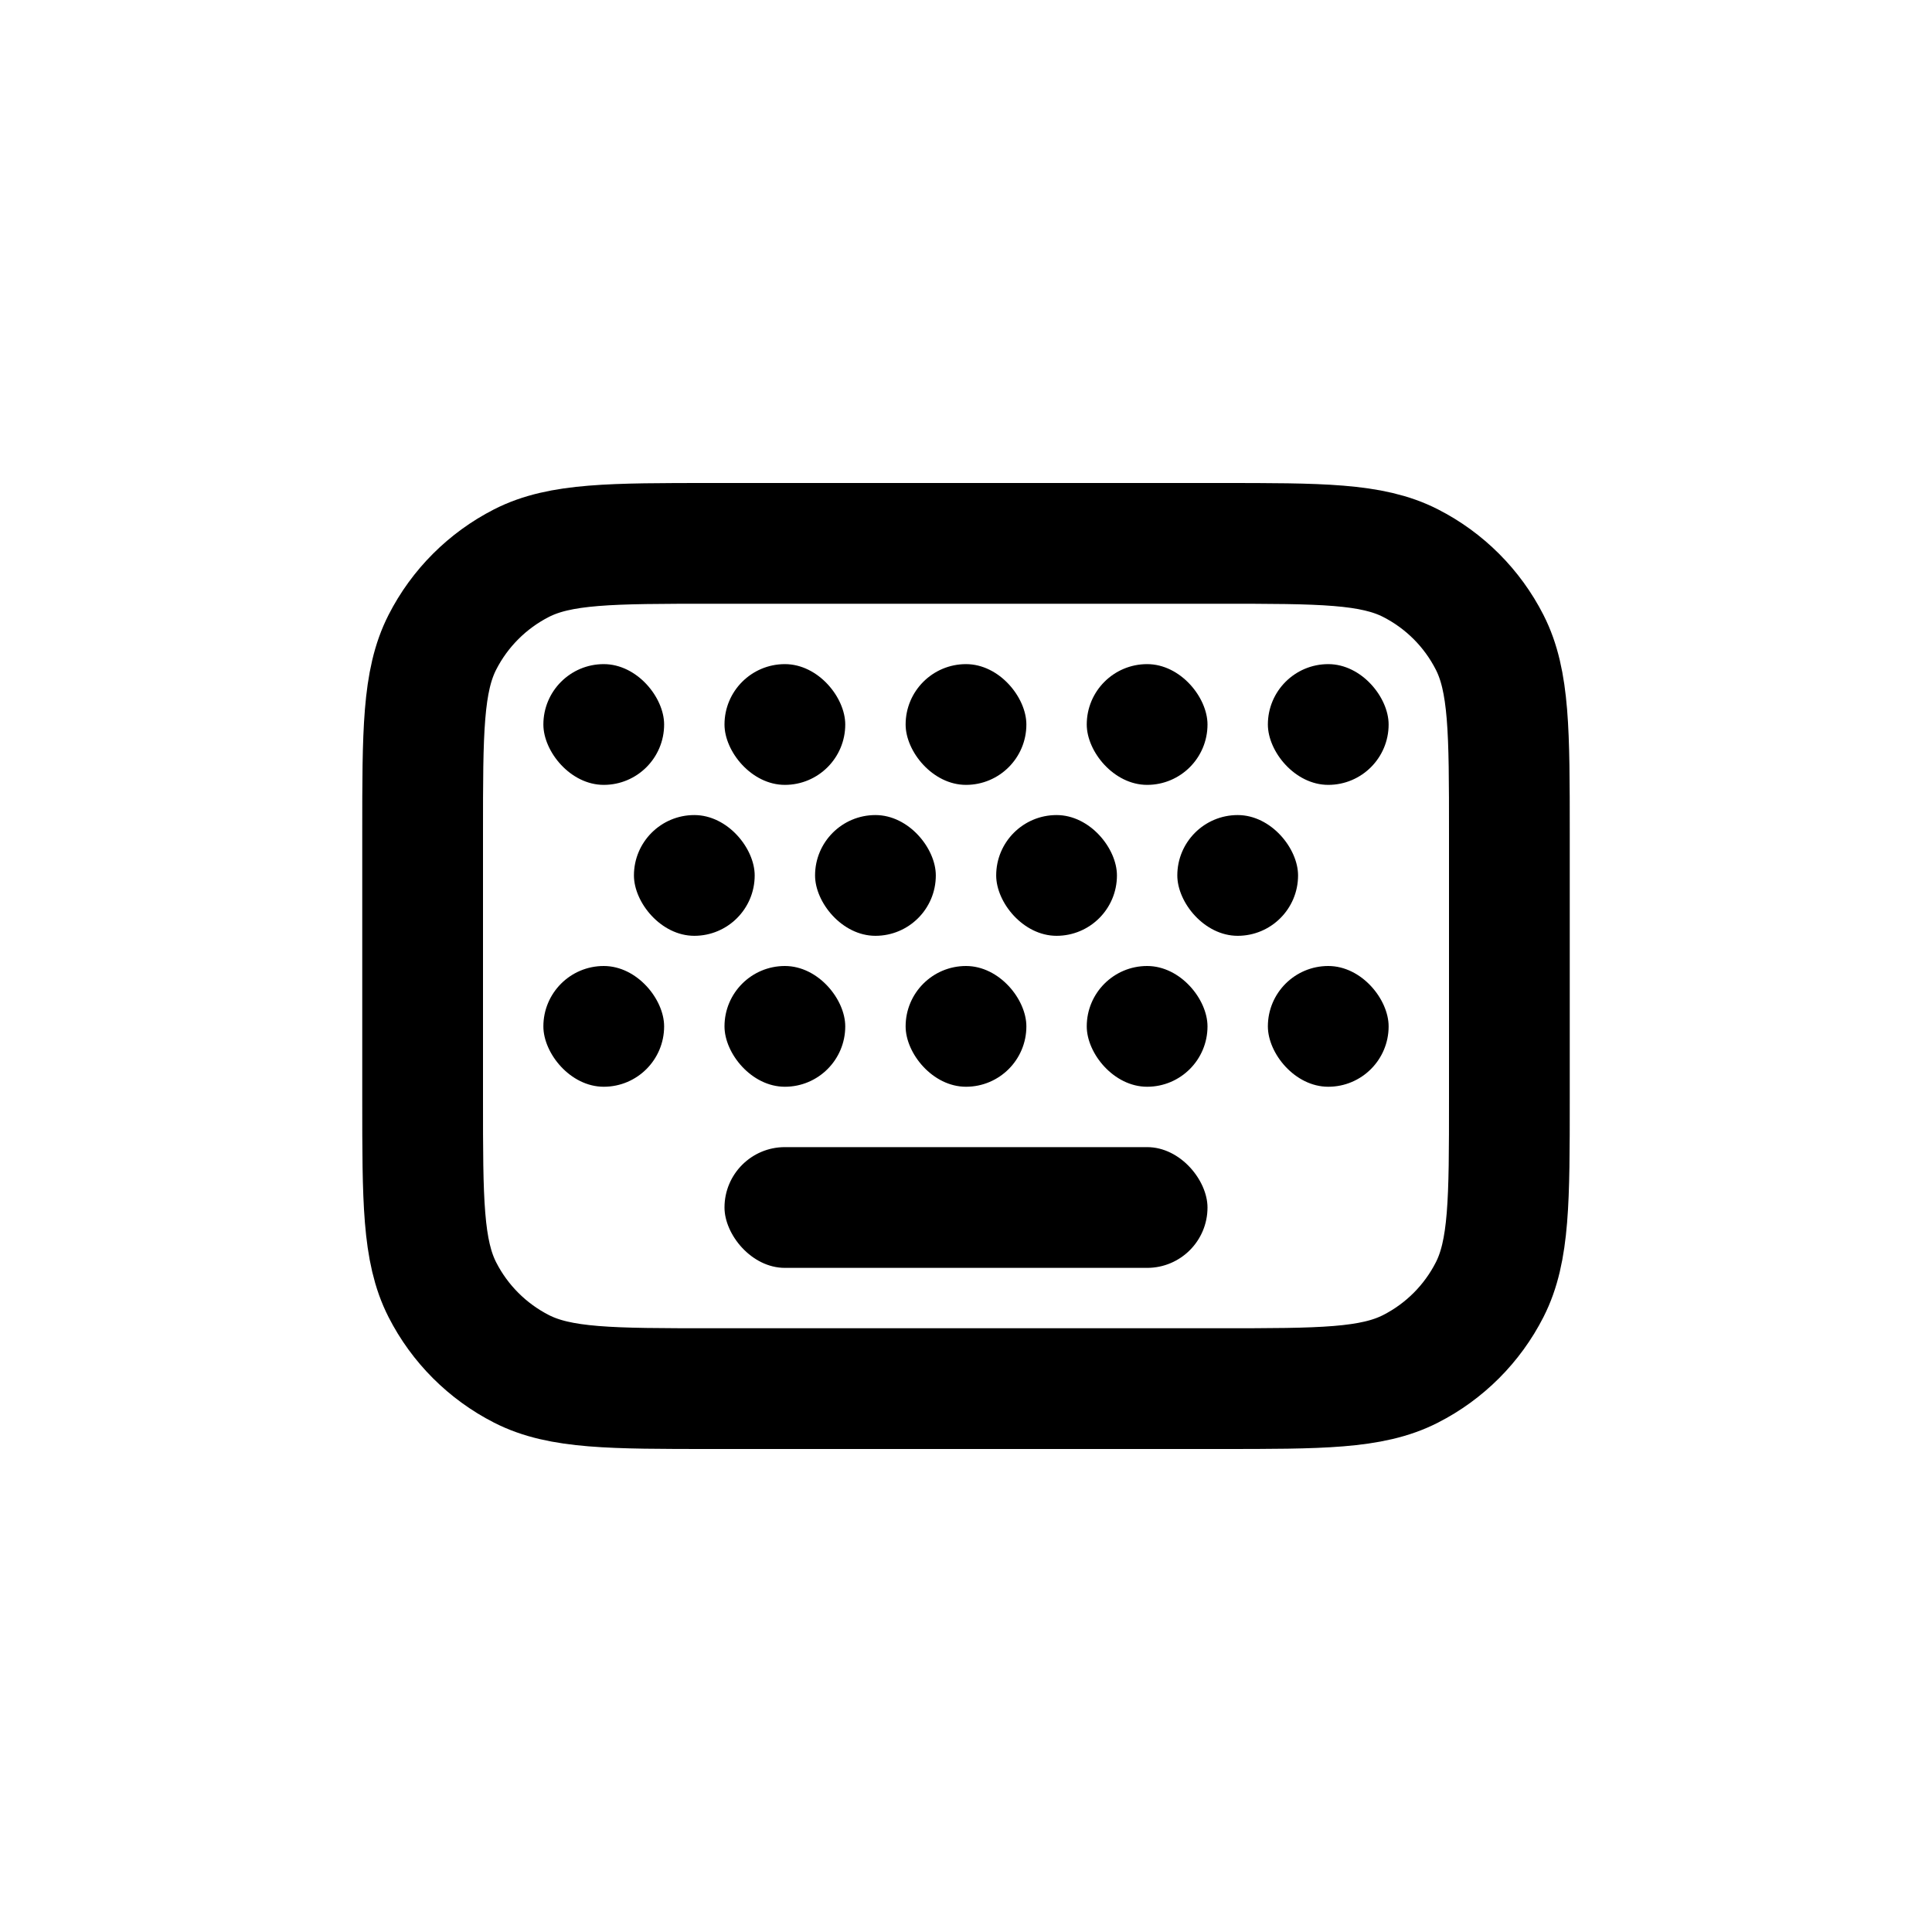<svg width="32" height="32" viewBox="0 0 32 32" fill="none" xmlns="http://www.w3.org/2000/svg">
<path d="M7 13.8C7 12.12 7 11.28 7.327 10.638C7.615 10.073 8.074 9.615 8.638 9.327C9.28 9 10.12 9 11.8 9H20.2C21.88 9 22.72 9 23.362 9.327C23.927 9.615 24.385 10.073 24.673 10.638C25 11.28 25 12.12 25 13.8V18.2C25 19.88 25 20.72 24.673 21.362C24.385 21.927 23.927 22.385 23.362 22.673C22.72 23 21.88 23 20.2 23H11.8C10.12 23 9.28 23 8.638 22.673C8.074 22.385 7.615 21.927 7.327 21.362C7 20.72 7 19.88 7 18.2V13.8Z" stroke="black" stroke-width="2"/>
<rect x="12" y="19" width="8" height="2" rx="1" fill="black"/>
<rect x="12" y="16" width="2" height="2" rx="1" fill="black"/>
<rect x="12" y="11" width="2" height="2" rx="1" fill="black"/>
<rect x="9" y="16" width="2" height="2" rx="1" fill="black"/>
<rect x="9" y="11" width="2" height="2" rx="1" fill="black"/>
<rect x="18" y="16" width="2" height="2" rx="1" fill="black"/>
<rect x="18" y="11" width="2" height="2" rx="1" fill="black"/>
<rect x="21" y="16" width="2" height="2" rx="1" fill="black"/>
<rect x="21" y="11" width="2" height="2" rx="1" fill="black"/>
<rect x="15" y="16" width="2" height="2" rx="1" fill="black"/>
<rect x="15" y="11" width="2" height="2" rx="1" fill="black"/>
<rect x="10.5" y="13.5" width="2" height="2" rx="1" fill="black"/>
<rect x="16.5" y="13.5" width="2" height="2" rx="1" fill="black"/>
<rect x="19.5" y="13.5" width="2" height="2" rx="1" fill="black"/>
<rect x="13.5" y="13.5" width="2" height="2" rx="1" fill="black"/>
</svg>
